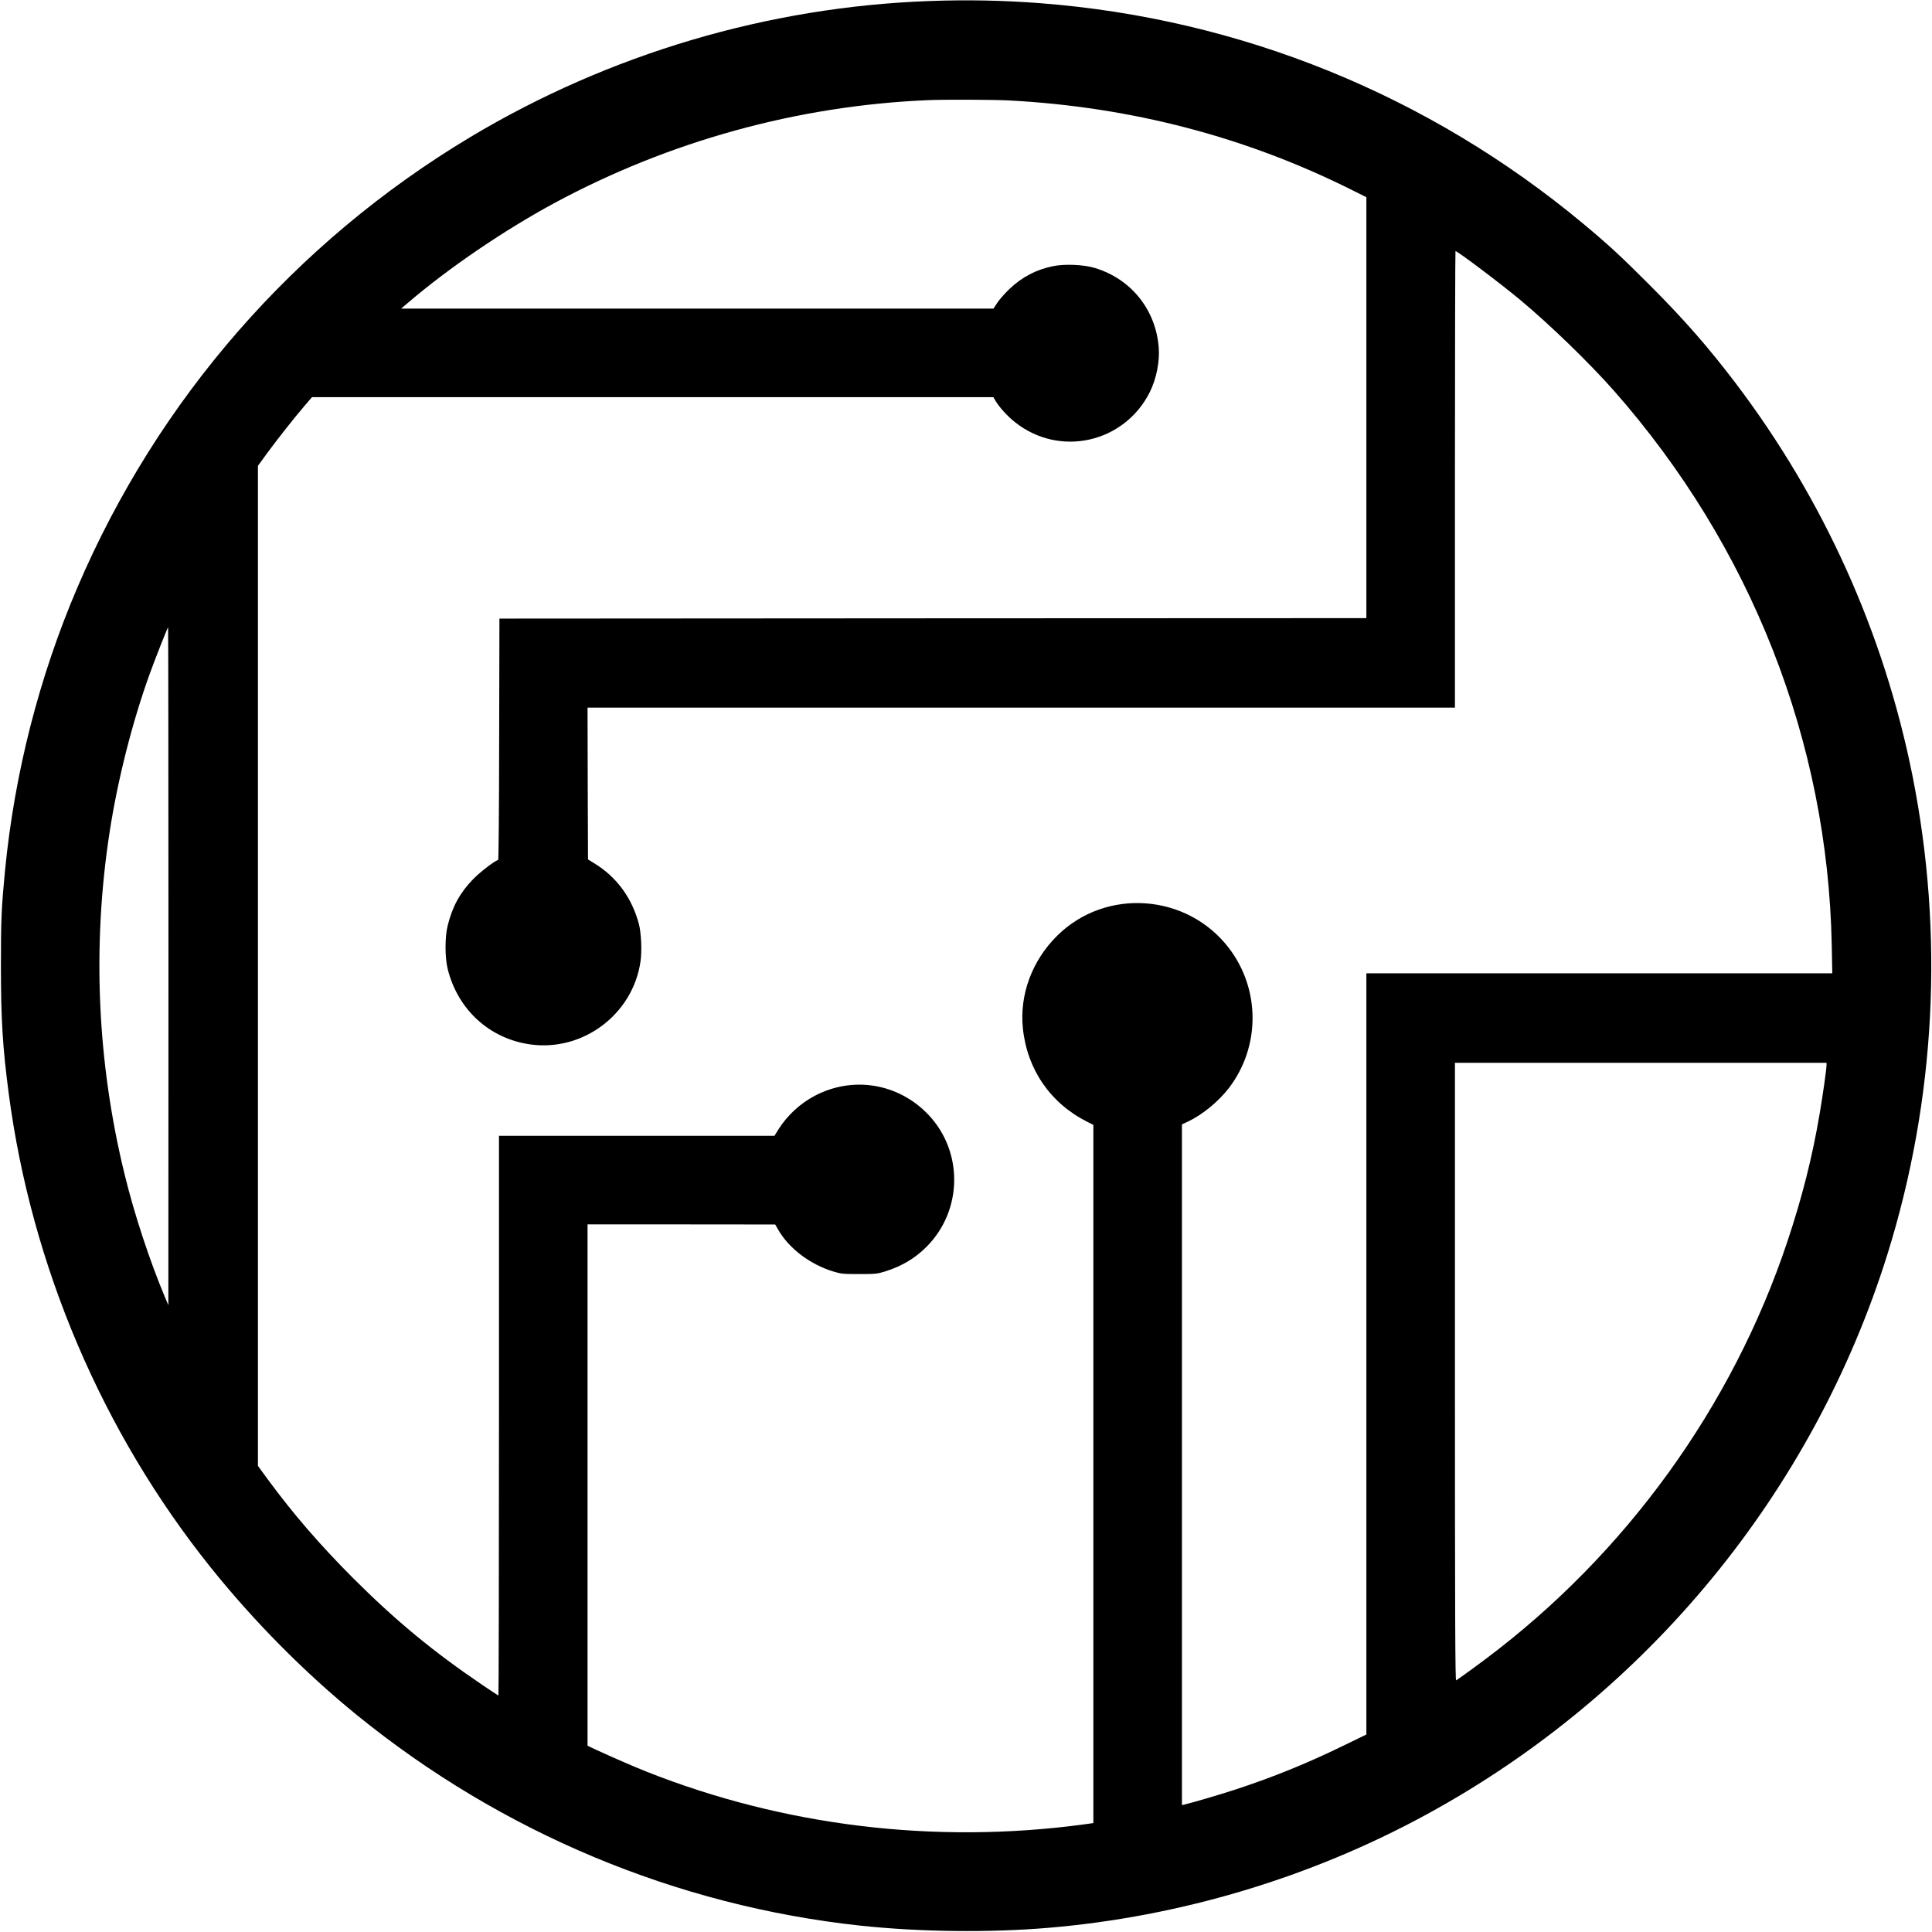<svg version="1.0" xmlns="http://www.w3.org/2000/svg" viewBox="0 0 2115 2116" preserveAspectRatio="xMidYMid meet" height="1em" width="1em">
  <g transform="translate(0,2116) scale(0.1,-0.1)" stroke="none">
    <path d="M10180 21149 c-1770 -63 -3512 -579 -5035 -1491 -1922 -1153 -3422 -2872 -4304 -4936 -417 -976 -687 -2031 -791 -3096 -39 -408 -45 -527 -45 -1036 0 -594 19 -903 86 -1410 249 -1886 1023 -3703 2209 -5184 474 -592 1032 -1155 1605 -1621 1583 -1286 3496 -2087 5510 -2305 654 -70 1411 -79 2065 -24 1442 122 2871 550 4140 1242 2416 1316 4234 3529 5049 6142 527 1692 620 3498 271 5240 -312 1557 -971 3019 -1933 4290 -303 399 -566 700 -952 1086 -305 306 -452 441 -720 664 -1691 1408 -3754 2246 -5945 2415 -410 31 -792 39 -1210 24z m865 -1089 c1339 -71 2596 -399 3763 -984 l152 -76 0 -2305 0 -2305 -4747 -2 -4748 -3 -3 -1322 c-1 -808 -6 -1323 -11 -1323 -28 0 -197 -129 -277 -212 -142 -147 -224 -297 -276 -506 -31 -122 -31 -349 0 -473 110 -447 459 -766 906 -828 577 -80 1122 330 1206 908 17 113 8 314 -18 413 -77 286 -244 514 -490 664 l-67 41 -3 832 -2 831 4750 0 4750 0 0 2500 c0 1375 3 2500 6 2500 22 0 495 -356 707 -533 327 -272 762 -694 1029 -997 1503 -1706 2342 -3842 2385 -6072 l6 -308 -2551 0 -2552 0 0 -4168 0 -4169 -247 -120 c-399 -195 -783 -351 -1198 -486 -145 -48 -458 -140 -547 -161 l-28 -6 0 3727 0 3728 68 32 c156 74 333 219 446 366 346 452 346 1082 0 1534 -457 597 -1346 662 -1879 136 -276 -272 -415 -646 -377 -1015 46 -450 301 -821 704 -1024 l68 -34 0 -3824 0 -3823 -122 -17 c-1621 -215 -3268 -15 -4769 579 -144 57 -396 167 -562 244 l-87 41 0 2855 0 2855 1028 0 1027 -1 33 -57 c118 -206 351 -382 607 -459 84 -25 102 -27 280 -27 179 0 195 2 279 27 186 58 332 144 461 274 393 396 402 1037 20 1442 -328 347 -830 431 -1251 207 -155 -82 -296 -213 -389 -359 l-48 -77 -1509 0 -1508 0 0 -3065 c0 -1686 -3 -3065 -6 -3065 -3 0 -82 52 -175 115 -544 369 -950 705 -1415 1169 -369 370 -657 704 -938 1086 l-106 145 0 5477 0 5476 101 139 c117 159 297 387 412 521 l79 92 3731 0 3732 0 22 -38 c40 -69 134 -173 216 -237 487 -386 1195 -227 1475 330 71 143 110 333 98 488 -32 416 -304 754 -703 873 -120 36 -327 45 -453 19 -185 -37 -340 -118 -480 -251 -50 -48 -110 -116 -132 -150 l-42 -64 -3244 0 -3244 0 79 67 c450 384 1051 792 1598 1088 1259 679 2664 1067 4090 1128 180 8 719 6 890 -3z m-9205 -9482 l-1 -3713 -39 92 c-164 390 -334 904 -440 1340 -301 1226 -357 2504 -164 3753 88 572 250 1209 440 1733 62 171 195 507 200 507 2 0 4 -1671 4 -3712z m18160 -1082 c0 -42 -40 -325 -75 -531 -81 -480 -193 -921 -355 -1406 -604 -1808 -1769 -3419 -3305 -4570 -126 -95 -290 -213 -322 -233 -10 -6 -13 673 -13 3378 l0 3386 2035 0 2035 0 0 -24z"/>
  </g>
</svg>
